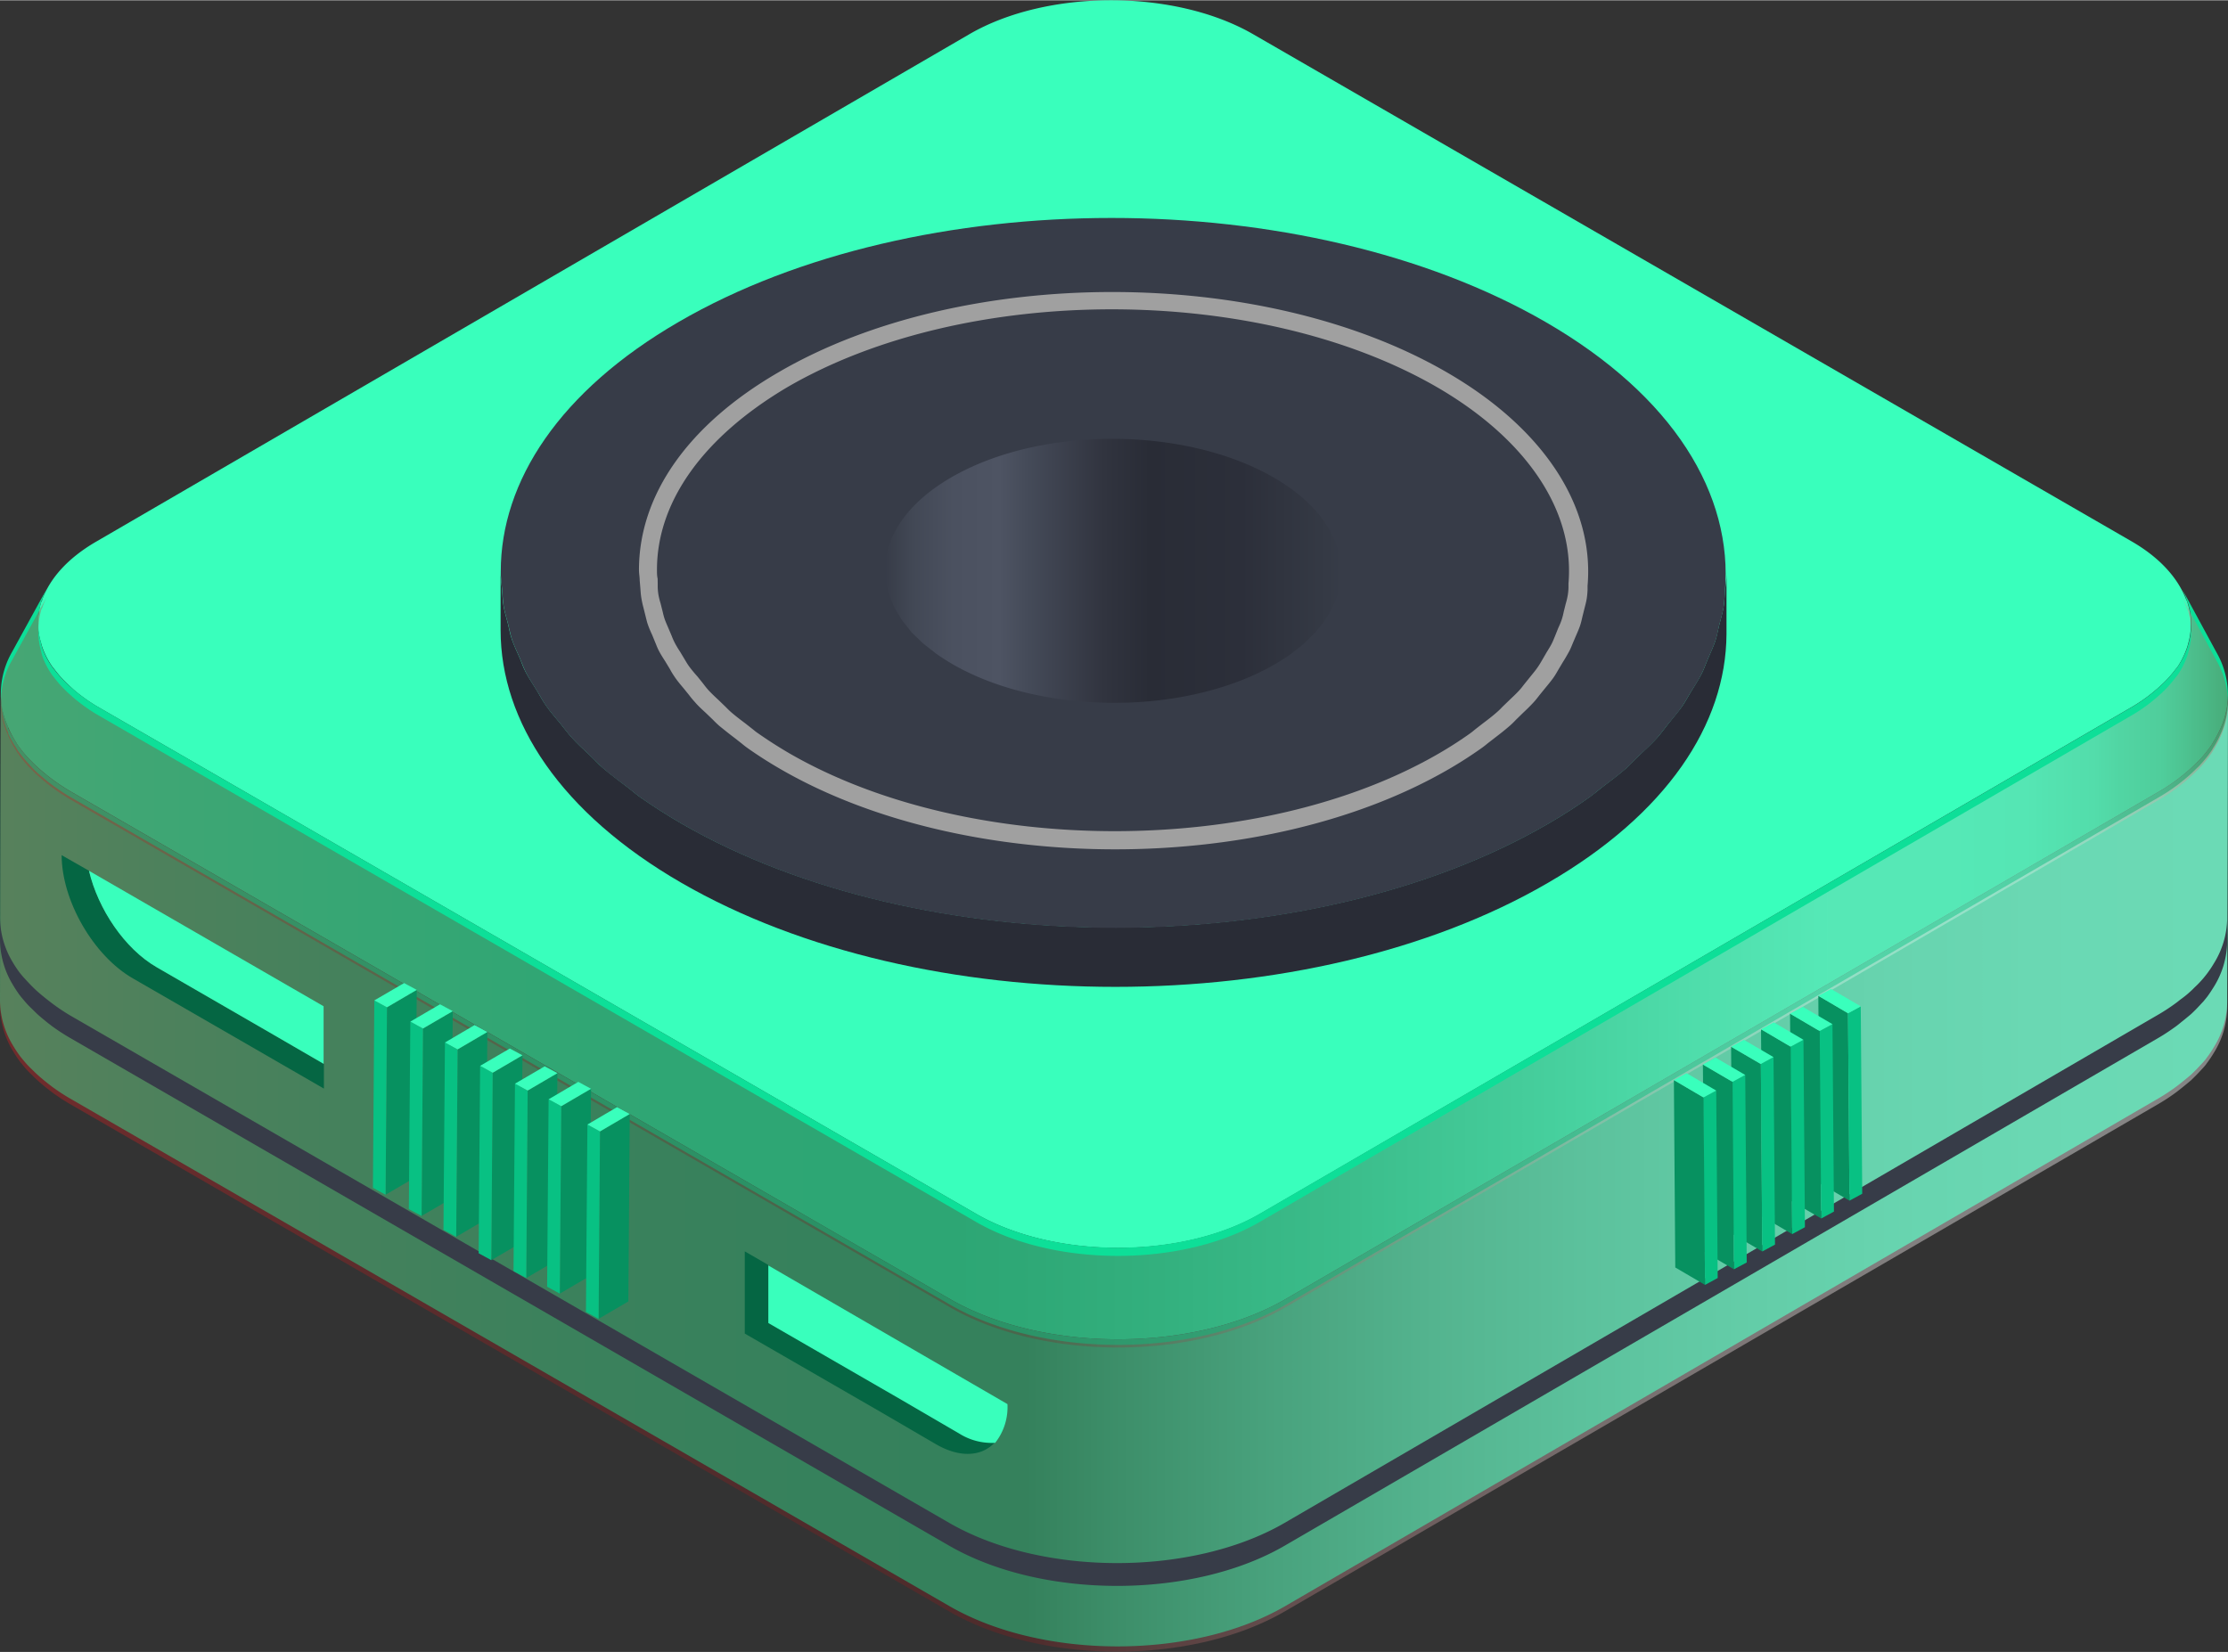 <svg xmlns="http://www.w3.org/2000/svg" xmlns:xlink="http://www.w3.org/1999/xlink" viewBox="0 0 271 200.93" width="271" height="201" class="time-stage__place">
  <rect x="0" y="0" width="271" height="200.93" fill="#333333" stroke="none"/>
  <defs>
    <style>
      .cls_tp-1 {
        isolation: isolate;
      }

      .cls_tp-2 {
        fill: #08c183;
      }

      .cls_tp-3 {
        opacity: 0.4;
        mix-blend-mode: multiply;
        fill: url(#linear-gradient);
      }

      .cls_tp-4 {
        fill: #373c48;
      }

      .cls_tp-5 {
        fill: #39ffbc;
      }

      .cls_tp-6 {
        fill: #0ddf98;
      }

      .cls_tp-7 {
        opacity: 0.3;
        mix-blend-mode: screen;
        fill: url(#linear-gradient-2);
      }

      .cls_tp-8 {
        fill: #292c36;
      }

      .cls_tp-9 {
        fill: #a0a0a0;
      }

      .cls_tp-10 {
        fill: url(#linear-gradient-3);
      }

      .cls_tp-11 {
        fill: #056643;
      }

      .cls_tp-12 {
        fill: #079160;
      }
    </style>
    <linearGradient id="linear-gradient" y1="142.98" x2="271" y2="142.98" gradientUnits="userSpaceOnUse">
      <stop offset="0" stop-color="#ce2020"/>
      <stop offset="0.07" stop-color="#b52020"/>
      <stop offset="0.17" stop-color="#9a2020"/>
      <stop offset="0.26" stop-color="#862020"/>
      <stop offset="0.36" stop-color="#7b2020"/>
      <stop offset="0.46" stop-color="#772020"/>
      <stop offset="0.5" stop-color="#8b4141"/>
      <stop offset="0.57" stop-color="#a97373"/>
      <stop offset="0.64" stop-color="#c49e9e"/>
      <stop offset="0.71" stop-color="#d9c1c1"/>
      <stop offset="0.78" stop-color="#eadcdc"/>
      <stop offset="0.85" stop-color="#f6f0f0"/>
      <stop offset="0.92" stop-color="#fdfbfb"/>
      <stop offset="1" stop-color="#fff"/>
    </linearGradient>
    <linearGradient id="linear-gradient-2" x1="0.1" y1="118.21" x2="271" y2="118.21" gradientUnits="userSpaceOnUse">
      <stop offset="0" stop-color="#ce2020"/>
      <stop offset="0.06" stop-color="#b52020"/>
      <stop offset="0.15" stop-color="#9a2020"/>
      <stop offset="0.24" stop-color="#862020"/>
      <stop offset="0.33" stop-color="#7b2020"/>
      <stop offset="0.42" stop-color="#772020"/>
      <stop offset="0.46" stop-color="#7d2929"/>
      <stop offset="0.52" stop-color="#8c4343"/>
      <stop offset="0.6" stop-color="#a66c6c"/>
      <stop offset="0.69" stop-color="#c9a6a6"/>
      <stop offset="0.79" stop-color="#f5eeee"/>
      <stop offset="0.82" stop-color="#fff"/>
      <stop offset="0.88" stop-color="#fffdfd"/>
      <stop offset="0.91" stop-color="#fdf6f6"/>
      <stop offset="0.92" stop-color="#faeaea"/>
      <stop offset="0.94" stop-color="#f6d8d8"/>
      <stop offset="0.95" stop-color="#f1c1c1"/>
      <stop offset="0.97" stop-color="#eba5a5"/>
      <stop offset="0.98" stop-color="#e48383"/>
      <stop offset="0.99" stop-color="#db5c5c"/>
      <stop offset="1" stop-color="#d23131"/>
      <stop offset="1" stop-color="#ce2020"/>
    </linearGradient>
    <linearGradient id="linear-gradient-3" x1="107.67" y1="69.39" x2="163.14" y2="69.39" gradientUnits="userSpaceOnUse">
      <stop offset="0" stop-color="#373c48"/>
      <stop offset="0.06" stop-color="#424855"/>
      <stop offset="0.15" stop-color="#4b5160"/>
      <stop offset="0.25" stop-color="#4e5463"/>
      <stop offset="0.31" stop-color="#454b59"/>
      <stop offset="0.48" stop-color="#31343f"/>
      <stop offset="0.58" stop-color="#292c36"/>
      <stop offset="0.78" stop-color="#2c2f3a"/>
      <stop offset="0.97" stop-color="#353a45"/>
      <stop offset="1" stop-color="#373c48"/>
    </linearGradient>
  </defs>
  <title>place</title>
  <g class="cls_tp-1">
    <g id="Layer_2" data-name="Layer 2">
      <g id="Isolation_Mode" data-name="Isolation Mode">
        <g>
          <path class="cls_tp-2" d="M270.87,86.07a.09.09,0,0,1,0,0,10.22,10.22,0,0,1-.56,2c-.07.19-.14.36-.23.54a12.14,12.14,0,0,1-.81,1.54c-.1.14-.16.29-.26.43a15.13,15.13,0,0,1-1.46,1.82c-.13.14-.27.27-.41.4a19.32,19.32,0,0,1-1.54,1.39l-.59.47a22.65,22.65,0,0,1-2.4,1.6L156.38,158c-11.22,6.52-29.51,6.54-40.83,0L8.61,96.27a26,26,0,0,1-2.43-1.62c-.21-.16-.41-.32-.6-.48A19.21,19.21,0,0,1,4,92.77l-.41-.41a14.69,14.69,0,0,1-1.48-1.85c-.1-.14-.16-.28-.26-.43A12.35,12.35,0,0,1,1,88.54C1,88.35.87,88.17.8,88a11.08,11.08,0,0,1-.54-1.93.19.19,0,0,1,0-.07A10,10,0,0,1,.1,84.36L0,121.71a10.63,10.63,0,0,0,1.59,5.46,14,14,0,0,0,.79,1.2c.15.21.32.4.49.61.3.36.62.72,1,1.07.2.19.39.39.6.58.39.36.82.72,1.26,1.07l.62.48a24.46,24.46,0,0,0,2.2,1.44l106.94,61.74c11.33,6.54,29.61,6.52,40.83,0L262.5,133.61a23.21,23.21,0,0,0,2.15-1.41c.22-.16.41-.32.62-.48.43-.34.84-.68,1.22-1,.21-.2.4-.39.6-.59s.65-.68.94-1,.33-.41.48-.61a13,13,0,0,0,.76-1.14,10.63,10.63,0,0,0,1.63-5.45l.1-37.35A9.83,9.83,0,0,1,270.87,86.07Z"/>
          <path class="cls_tp-3" d="M270.87,86.75a.09.09,0,0,1,0,0,10.22,10.22,0,0,1-.56,2c-.07.19-.14.36-.23.54a12.14,12.14,0,0,1-.81,1.54c-.1.14-.16.29-.26.43a15.13,15.13,0,0,1-1.46,1.82c-.13.14-.27.27-.41.4a19.32,19.32,0,0,1-1.54,1.39l-.59.47a22.65,22.65,0,0,1-2.4,1.6L156.38,158.68c-11.22,6.52-29.51,6.54-40.83,0L8.61,96.95a26,26,0,0,1-2.43-1.62c-.21-.16-.41-.32-.6-.48A19.21,19.21,0,0,1,4,93.45L3.6,93A14.69,14.69,0,0,1,2.12,91.2c-.1-.14-.16-.28-.26-.43A12.35,12.35,0,0,1,1,89.22C1,89,.87,88.85.8,88.66a11.08,11.08,0,0,1-.54-1.93.19.19,0,0,1,0-.07A10,10,0,0,1,.1,85L0,122.39a10.63,10.63,0,0,0,1.59,5.46,14,14,0,0,0,.79,1.2c.15.21.32.4.49.61.3.36.62.72,1,1.07.2.19.39.39.6.58.39.36.82.72,1.26,1.07l.62.48a24.46,24.46,0,0,0,2.2,1.44L115.44,196c11.33,6.54,29.61,6.52,40.83,0L262.5,134.29a23.21,23.21,0,0,0,2.15-1.41c.22-.16.41-.32.62-.48.43-.34.84-.68,1.22-1,.21-.2.4-.39.6-.59s.65-.68.94-1,.33-.41.48-.61a13,13,0,0,0,.76-1.14,10.63,10.63,0,0,0,1.63-5.45L271,85.2A9.83,9.83,0,0,1,270.87,86.75Z"/>
          <path class="cls_tp-4" d="M270.9,111.74a10.65,10.65,0,0,1-1.63,5.45,13,13,0,0,1-.76,1.14c-.15.21-.32.41-.48.61-.3.35-.61.69-.94,1s-.38.39-.6.58c-.38.36-.8.7-1.22,1-.21.16-.4.32-.62.48a23.36,23.36,0,0,1-2.15,1.41L156.27,185.22c-11.22,6.52-29.5,6.55-40.83,0L8.5,123.48A24.59,24.59,0,0,1,6.3,122l-.62-.48c-.44-.35-.86-.7-1.26-1.06-.21-.19-.41-.39-.6-.58-.34-.35-.67-.71-1-1.07-.17-.2-.34-.4-.49-.6a14.12,14.12,0,0,1-.79-1.2A10.65,10.65,0,0,1,0,111.63v2.71a10.66,10.66,0,0,0,1.59,5.47,14.12,14.12,0,0,0,.79,1.2c.15.2.32.4.49.6.3.36.62.72,1,1.07l.6.59c.39.36.82.71,1.26,1.07l.62.48a26.16,26.16,0,0,0,2.2,1.43L115.44,188c11.33,6.54,29.61,6.52,40.83,0L262.5,126.25c.78-.45,1.48-.93,2.15-1.41.22-.16.41-.32.62-.49.43-.34.84-.68,1.22-1,.21-.19.4-.38.6-.58s.65-.69.94-1c.16-.2.33-.4.48-.6.28-.38.52-.76.76-1.14a10.66,10.66,0,0,0,1.63-5.45l.1-37.35s0,.06,0,.1Z"/>
          <path class="cls_tp-5" d="M4.62,75.65c0,.21,0,.41,0,.61A8.48,8.48,0,0,0,5,78.18a6,6,0,0,0,.17.58,10.06,10.06,0,0,0,1.2,2.31c.1.14.23.28.33.42a14.52,14.52,0,0,0,1.66,1.82L9,83.9a21,21,0,0,0,2.8,2l106.93,61.74c9.58,5.53,25.06,5.51,34.53,0L259.48,85.87a19.51,19.51,0,0,0,2.77-2c.23-.19.43-.38.64-.57a14,14,0,0,0,1.68-1.85c.09-.12.21-.24.3-.37A10.27,10.27,0,0,0,266,78.79c.08-.19.11-.39.17-.59a8.6,8.6,0,0,0,.31-1.94c0-.19,0-.38,0-.56a8.75,8.75,0,0,0-.4-2.38c0-.16-.14-.31-.19-.47-1-2.56-3.13-5-6.57-7L152.43,4.13c-9.54-5.51-25.05-5.51-34.53,0L11.66,65.88c-3.43,2-5.57,4.44-6.51,7,0,.12-.11.25-.15.37A8.41,8.41,0,0,0,4.62,75.65Z"/>
          <path class="cls_tp-6" d="M269.67,79.46l-4.23-7.8a9.81,9.81,0,0,1,.49,1.18c.05.16.14.31.19.47a8.48,8.48,0,0,1,.4,2.38c0,.19,0,.38,0,.56a8.6,8.6,0,0,1-.31,1.94c-.06.2-.1.4-.17.59a10.27,10.27,0,0,1-1.17,2.31c-.09.13-.21.25-.3.37a14,14,0,0,1-1.68,1.85c-.21.19-.41.38-.64.57a19.51,19.51,0,0,1-2.77,2L153.24,147.61c-9.48,5.51-25,5.53-34.53,0L11.77,85.87a21,21,0,0,1-2.8-2l-.65-.58A14.52,14.52,0,0,1,6.67,81.5c-.1-.14-.23-.27-.33-.42a9.91,9.91,0,0,1-1.2-2.31A6,6,0,0,1,5,78.18a8.54,8.54,0,0,1-.33-1.92c0-.21,0-.41,0-.61A8.41,8.41,0,0,1,5,73.26c0-.12.11-.25.15-.37a10.73,10.73,0,0,1,.58-1.37L1.46,79.29A10.21,10.21,0,0,0,.23,86a.19.19,0,0,0,0,.07A11.08,11.08,0,0,0,.8,88c.08.19.16.37.24.56a11.86,11.86,0,0,0,.82,1.55c.1.14.16.29.26.43A14.69,14.69,0,0,0,3.6,92.36l.41.41a19.21,19.21,0,0,0,1.57,1.39c.19.17.4.32.6.48a26,26,0,0,0,2.43,1.62L115.55,158c11.32,6.54,29.61,6.52,40.83,0L262.61,96.26a22.65,22.65,0,0,0,2.4-1.6l.59-.47a19.32,19.32,0,0,0,1.54-1.39c.13-.13.28-.26.41-.4A15.13,15.13,0,0,0,269,90.59c.1-.14.17-.29.26-.43a12.14,12.14,0,0,0,.81-1.54c.08-.18.16-.36.23-.54a10.22,10.22,0,0,0,.56-2,.09.09,0,0,0,0,0A10.26,10.26,0,0,0,269.67,79.46Z"/>
          <path class="cls_tp-7" d="M269.67,80.46l-4.23-7.8a9.81,9.81,0,0,1,.49,1.18c.05.16.14.31.19.47a8.48,8.48,0,0,1,.4,2.38c0,.19,0,.38,0,.56a8.6,8.6,0,0,1-.31,1.94c-.06.2-.1.4-.17.59a10.27,10.27,0,0,1-1.17,2.31c-.09.13-.21.25-.3.37a14,14,0,0,1-1.68,1.85c-.21.19-.41.38-.64.57a19.51,19.51,0,0,1-2.77,2L153.24,148.61c-9.48,5.51-25,5.53-34.53,0L11.77,86.87a21,21,0,0,1-2.8-2l-.65-.58A14.52,14.52,0,0,1,6.67,82.5c-.1-.14-.23-.27-.33-.42a9.91,9.91,0,0,1-1.2-2.31A6,6,0,0,1,5,79.18a8.54,8.54,0,0,1-.33-1.92c0-.21,0-.41,0-.61A8.41,8.41,0,0,1,5,74.25c0-.12.11-.25.15-.37a10.73,10.73,0,0,1,.58-1.37L1.46,80.29A10.21,10.21,0,0,0,.23,87a.19.19,0,0,0,0,.07A11.08,11.08,0,0,0,.8,89c.08.19.16.37.24.56a11.86,11.86,0,0,0,.82,1.55c.1.14.16.29.26.43A14.69,14.69,0,0,0,3.6,93.36l.41.41a19.21,19.21,0,0,0,1.57,1.39c.19.17.4.32.6.48a26,26,0,0,0,2.43,1.62L115.55,159c11.32,6.54,29.61,6.52,40.83,0L262.61,97.26a22.65,22.65,0,0,0,2.4-1.6l.59-.47a19.32,19.32,0,0,0,1.54-1.39c.13-.13.28-.26.41-.4A15.13,15.13,0,0,0,269,91.58c.1-.14.17-.29.26-.43a12.14,12.14,0,0,0,.81-1.54c.08-.18.16-.36.23-.54a10.22,10.22,0,0,0,.56-2,.09.09,0,0,0,0,0A10.26,10.26,0,0,0,269.67,80.46Z"/>
          <path class="cls_tp-8" d="M209.81,71.93c-.05.65-.05,1.29-.17,1.94s-.35,1.46-.54,2.19-.26,1.27-.47,1.9-.59,1.44-.9,2.17-.47,1.24-.79,1.86-.84,1.43-1.28,2.15-.67,1.2-1.09,1.79-1.13,1.43-1.7,2.14c-.45.56-.84,1.13-1.34,1.68-.67.73-1.46,1.45-2.21,2.17-.51.49-1,1-1.51,1.49-.89.78-1.9,1.52-2.87,2.27-.52.4-1,.82-1.54,1.21q-2.37,1.7-5.08,3.27c-29,16.85-76.18,16.85-105.4,0-1.83-1.06-3.54-2.16-5.15-3.29-.56-.4-1-.82-1.55-1.22-1-.76-2-1.51-2.92-2.29-.55-.47-1-1-1.5-1.46-.78-.73-1.59-1.47-2.27-2.23-.49-.54-.89-1.1-1.34-1.65-.6-.73-1.24-1.45-1.76-2.2-.42-.59-.73-1.19-1.09-1.79S64.4,82.58,64,81.84s-.53-1.24-.8-1.86-.67-1.46-.93-2.2-.32-1.27-.48-1.9-.43-1.48-.55-2.22-.12-1.3-.18-2-.17-1.46-.17-2.19c0,0,0-.08,0-.11l0,7.26c0,11.12,7.31,22.26,22,30.75,29.21,16.87,76.39,16.87,105.39,0C202.71,99,209.94,88.09,210,77.11l0-7.27C210,70.54,209.87,71.23,209.81,71.93Z"/>
          <path class="cls_tp-4" d="M61.08,71.7c.06.65.07,1.3.18,2s.36,1.48.55,2.22.27,1.27.48,1.9.61,1.47.93,2.2.48,1.25.8,1.86.87,1.46,1.32,2.18.67,1.2,1.09,1.79c.52.75,1.16,1.47,1.76,2.2.45.55.85,1.11,1.34,1.65.69.76,1.5,1.5,2.27,2.23.52.49,1,1,1.5,1.46.89.78,1.92,1.54,2.92,2.29.53.4,1,.82,1.55,1.22,1.61,1.13,3.32,2.23,5.15,3.29,29.22,16.87,76.4,16.87,105.4,0q2.71-1.57,5.08-3.27c.55-.39,1-.81,1.54-1.21,1-.76,2-1.5,2.87-2.27.54-.49,1-1,1.51-1.49.76-.72,1.55-1.44,2.21-2.17.49-.55.89-1.12,1.34-1.68.57-.71,1.2-1.41,1.7-2.14s.72-1.2,1.09-1.79.91-1.42,1.28-2.15.52-1.24.79-1.86.65-1.44.9-2.17.32-1.27.47-1.9.42-1.46.54-2.19.11-1.29.17-1.94c1-11.81-6.22-23.81-21.83-32.83-29.22-16.87-76.4-16.86-105.43,0C68.1,47.5,60.9,58.5,60.91,69.51,60.91,70.24,61,71,61.08,71.7Z"/>
          <path class="cls_tp-9" d="M135.64,103.29c-14.71,0-29.44-3.25-40.67-9.74-1.41-.81-2.75-1.67-4-2.55-.27-.19-.51-.38-.76-.59l-.87-.68c-.64-.48-1.28-1-1.85-1.46-.28-.25-.53-.49-.78-.75l-.8-.77c-.49-.46-1-.91-1.39-1.38-.27-.29-.5-.58-.73-.88l-.64-.79c-.38-.45-.76-.9-1.07-1.36s-.42-.65-.61-1l-.55-.91c-.27-.42-.54-.84-.76-1.26s-.3-.67-.44-1l-.41-1a12.47,12.47,0,0,1-.52-1.26c-.12-.35-.19-.69-.27-1l-.25-1A12.1,12.1,0,0,1,78,72.65c-.06-.37-.08-.73-.11-1.11l-.08-.95c0-.43-.09-.86-.09-1.28,0-9.15,6-17.7,17-24.07,22.33-13,58.76-13,81.23,0,11.73,6.77,18,16.25,17.15,26l0,.48a9.46,9.46,0,0,1-.1,1.07c-.07.44-.19.86-.3,1.3l-.23.92c-.08.36-.16.71-.28,1.07s-.34.87-.53,1.3l-.37.87c-.14.35-.28.69-.45,1s-.47.84-.74,1.26l-.52.87c-.19.33-.38.67-.61,1s-.65.85-1,1.27l-.7.86c-.23.3-.45.59-.71.87-.41.45-.86.89-1.32,1.32l-.8.78c-.25.26-.51.53-.8.78-.57.5-1.21,1-1.84,1.48l-.84.65c-.24.2-.49.4-.76.59-1.24.88-2.57,1.74-3.95,2.54C165,100.05,150.33,103.29,135.64,103.29ZM80,70.88l0,.52a7.47,7.47,0,0,0,.08.87,8.64,8.64,0,0,0,.26,1.07l.27,1.07c.06.27.13.54.22.82s.28.71.43,1.06l.45,1.06a8.32,8.32,0,0,0,.36.81,12.11,12.11,0,0,0,.65,1.09l.6,1c.16.27.32.54.51.8s.63.81,1,1.21l.69.86c.19.25.38.5.6.75.38.42.83.84,1.27,1.25l.86.83c.21.21.42.43.65.63.54.47,1.13.92,1.73,1.37l.93.73c.21.17.41.34.64.49,1.2.84,2.49,1.67,3.83,2.45,21.84,12.61,57.27,12.62,79,0,1.33-.77,2.6-1.59,3.78-2.43.22-.16.43-.33.63-.5l.9-.7c.6-.45,1.2-.91,1.72-1.37a9,9,0,0,0,.69-.67l.87-.84c.41-.39.83-.78,1.2-1.19.22-.24.4-.49.6-.74l.75-.93c.3-.37.61-.74.87-1.12s.35-.55.51-.82l.58-1c.22-.36.45-.72.63-1.08s.25-.57.37-.85l.4-1c.17-.37.33-.73.45-1.11a8,8,0,0,0,.22-.87l.25-1a8.65,8.65,0,0,0,.25-1.07,6.87,6.87,0,0,0,.08-.85l0-.54c.76-8.85-5.1-17.56-16-23.88-21.85-12.62-57.29-12.62-79,0C85.54,53.12,79.9,61,79.91,69.3c0,.36,0,.71.08,1.06Z"/>
          <path class="cls_tp-10" d="M107.73,70.17c0,.24,0,.49.07.73s.13.54.2.82.1.47.18.71.23.55.34.82.18.47.3.69.32.54.49.81.25.45.41.67a9.62,9.62,0,0,0,.65.82c.17.21.31.41.49.62s.56.55.85.83.35.36.56.54.71.57,1.09.85c.19.15.36.31.57.45.6.42,1.24.83,1.92,1.23,10.88,6.28,28.44,6.28,39.24,0,.67-.39,1.3-.79,1.9-1.22.2-.14.37-.3.57-.45.36-.27.74-.55,1.06-.84s.38-.37.56-.56.58-.53.82-.81.34-.41.5-.62.45-.53.63-.8.27-.45.41-.67.34-.53.47-.8.19-.46.3-.69.24-.53.34-.8.12-.47.18-.71A8.06,8.06,0,0,0,163,71c0-.23,0-.48.06-.71.38-4.4-2.31-8.87-8.13-12.23-10.88-6.28-28.45-6.28-39.26,0-5.38,3.13-8.06,7.22-8,11.33C107.67,69.62,107.71,69.89,107.73,70.17Z"/>
          <path class="cls_tp-11" d="M19.06,117.63c-3.88-2.24-7.12-7.05-8.23-11.73L7.5,104c0,5.53,3.88,12.26,8.68,15l14.32,8.26,8.9,5.14v-3l-6-3.48Z"/>
          <path class="cls_tp-11" d="M116.66,174.29l-6.86-4-16.35-9.44v-7l-2.86-1.65,0,10,16.36,9.44,6.86,4c3,1.75,5.68,1.51,7.25-.26A7.41,7.41,0,0,1,116.66,174.29Z"/>
          <path class="cls_tp-5" d="M10.82,105.9c1.11,4.68,4.35,9.49,8.23,11.73l14.31,8.27,6,3.48,0-7Z"/>
          <path class="cls_tp-5" d="M93.46,153.92v7l16.35,9.44,6.86,4a7.41,7.41,0,0,0,4.38,1.13,7,7,0,0,0,1.49-4.71Z"/>
          <g>
            <g>
              <polygon class="cls_tp-12" points="47.07 122.51 46.9 145.31 50.52 143.19 50.69 120.39 47.07 122.51"/>
              <polygon class="cls_tp-2" points="45.53 121.67 45.36 144.47 46.9 145.31 47.07 122.51 45.53 121.67"/>
              <polygon class="cls_tp-5" points="50.69 120.39 49.15 119.56 45.53 121.67 47.07 122.51 50.69 120.39"/>
            </g>
            <g>
              <polygon class="cls_tp-12" points="51.45 125.09 51.28 147.89 54.89 145.78 55.07 122.98 51.45 125.09"/>
              <polygon class="cls_tp-2" points="49.91 124.25 49.73 147.06 51.28 147.89 51.45 125.09 49.91 124.25"/>
              <polygon class="cls_tp-5" points="55.07 122.98 53.52 122.14 49.91 124.25 51.45 125.09 55.07 122.98"/>
            </g>
            <g>
              <polygon class="cls_tp-12" points="55.66 127.63 55.49 150.43 59.1 148.31 59.28 125.51 55.66 127.63"/>
              <polygon class="cls_tp-2" points="54.12 126.79 53.94 149.59 55.49 150.43 55.66 127.63 54.12 126.79"/>
              <polygon class="cls_tp-5" points="59.28 125.51 57.73 124.67 54.12 126.79 55.66 127.63 59.28 125.51"/>
            </g>
            <g>
              <polygon class="cls_tp-12" points="59.93 130.47 59.76 153.27 63.38 151.16 63.55 128.35 59.93 130.47"/>
              <polygon class="cls_tp-2" points="58.4 129.63 58.22 152.43 59.76 153.27 59.93 130.47 58.4 129.63"/>
              <polygon class="cls_tp-5" points="63.55 128.35 62.01 127.52 58.4 129.63 59.93 130.47 63.55 128.35"/>
            </g>
            <g>
              <polygon class="cls_tp-12" points="64.18 132.64 64.01 155.44 67.62 153.33 67.8 130.52 64.18 132.64"/>
              <polygon class="cls_tp-2" points="62.64 131.8 62.46 154.6 64.01 155.44 64.18 132.64 62.64 131.8"/>
              <polygon class="cls_tp-5" points="67.8 130.52 66.25 129.69 62.64 131.8 64.18 132.64 67.8 130.52"/>
            </g>
            <g>
              <polygon class="cls_tp-12" points="68.27 134.54 68.09 157.34 71.71 155.22 71.89 132.42 68.27 134.54"/>
              <polygon class="cls_tp-2" points="66.73 133.7 66.55 156.5 68.09 157.34 68.27 134.54 66.73 133.7"/>
              <polygon class="cls_tp-5" points="71.89 132.42 70.34 131.58 66.73 133.7 68.27 134.54 71.89 132.42"/>
            </g>
            <g>
              <polygon class="cls_tp-12" points="72.98 137.61 72.81 160.41 76.43 158.29 76.6 135.49 72.98 137.61"/>
              <polygon class="cls_tp-2" points="71.45 136.77 71.27 159.57 72.81 160.41 72.98 137.61 71.45 136.77"/>
              <polygon class="cls_tp-5" points="76.6 135.49 75.06 134.65 71.45 136.77 72.98 137.61 76.6 135.49"/>
            </g>
          </g>
          <g>
            <g>
              <polygon class="cls_tp-12" points="224.78 123.23 224.96 146.03 221.34 143.92 221.17 121.11 224.78 123.23"/>
              <polygon class="cls_tp-2" points="226.33 122.39 226.51 145.19 224.96 146.03 224.78 123.23 226.33 122.39"/>
              <polygon class="cls_tp-5" points="221.17 121.11 222.72 120.28 226.33 122.39 224.78 123.23 221.17 121.11"/>
            </g>
            <g>
              <polygon class="cls_tp-12" points="221.34 125.4 221.52 148.2 217.9 146.09 217.73 123.28 221.34 125.4"/>
              <polygon class="cls_tp-2" points="222.89 124.56 223.07 147.36 221.52 148.2 221.34 125.4 222.89 124.56"/>
              <polygon class="cls_tp-5" points="217.73 123.28 219.28 122.45 222.89 124.56 221.34 125.4 217.73 123.28"/>
            </g>
            <g>
              <polygon class="cls_tp-12" points="217.81 127.3 217.99 150.1 214.37 147.98 214.2 125.18 217.81 127.3"/>
              <polygon class="cls_tp-2" points="219.36 126.46 219.54 149.26 217.99 150.1 217.81 127.3 219.36 126.46"/>
              <polygon class="cls_tp-5" points="214.2 125.18 215.75 124.34 219.36 126.46 217.81 127.3 214.2 125.18"/>
            </g>
            <g>
              <polygon class="cls_tp-12" points="214.18 129.41 214.35 152.21 210.74 150.1 210.56 127.3 214.18 129.41"/>
              <polygon class="cls_tp-2" points="215.72 128.57 215.9 151.38 214.35 152.21 214.18 129.41 215.72 128.57"/>
              <polygon class="cls_tp-5" points="210.56 127.3 212.11 126.46 215.72 128.57 214.18 129.41 210.56 127.3"/>
            </g>
            <g>
              <polygon class="cls_tp-12" points="210.74 131.58 210.91 154.38 207.3 152.27 207.13 129.47 210.74 131.58"/>
              <polygon class="cls_tp-2" points="212.28 130.74 212.46 153.55 210.91 154.38 210.74 131.58 212.28 130.74"/>
              <polygon class="cls_tp-5" points="207.13 129.47 208.67 128.63 212.28 130.74 210.74 131.58 207.13 129.47"/>
            </g>
            <polygon class="cls_tp-12" points="207.21 133.48 207.39 156.28 203.77 154.16 203.6 131.36 207.21 133.48"/>
            <polyline class="cls_tp-2" points="207.21 133.48 208.75 132.64 208.93 155.44 207.39 156.28"/>
            <polygon class="cls_tp-5" points="203.6 131.36 205.14 130.52 208.75 132.64 207.21 133.48 203.6 131.36"/>
          </g>
        </g>
      </g>
    </g>
  </g>
</svg>
